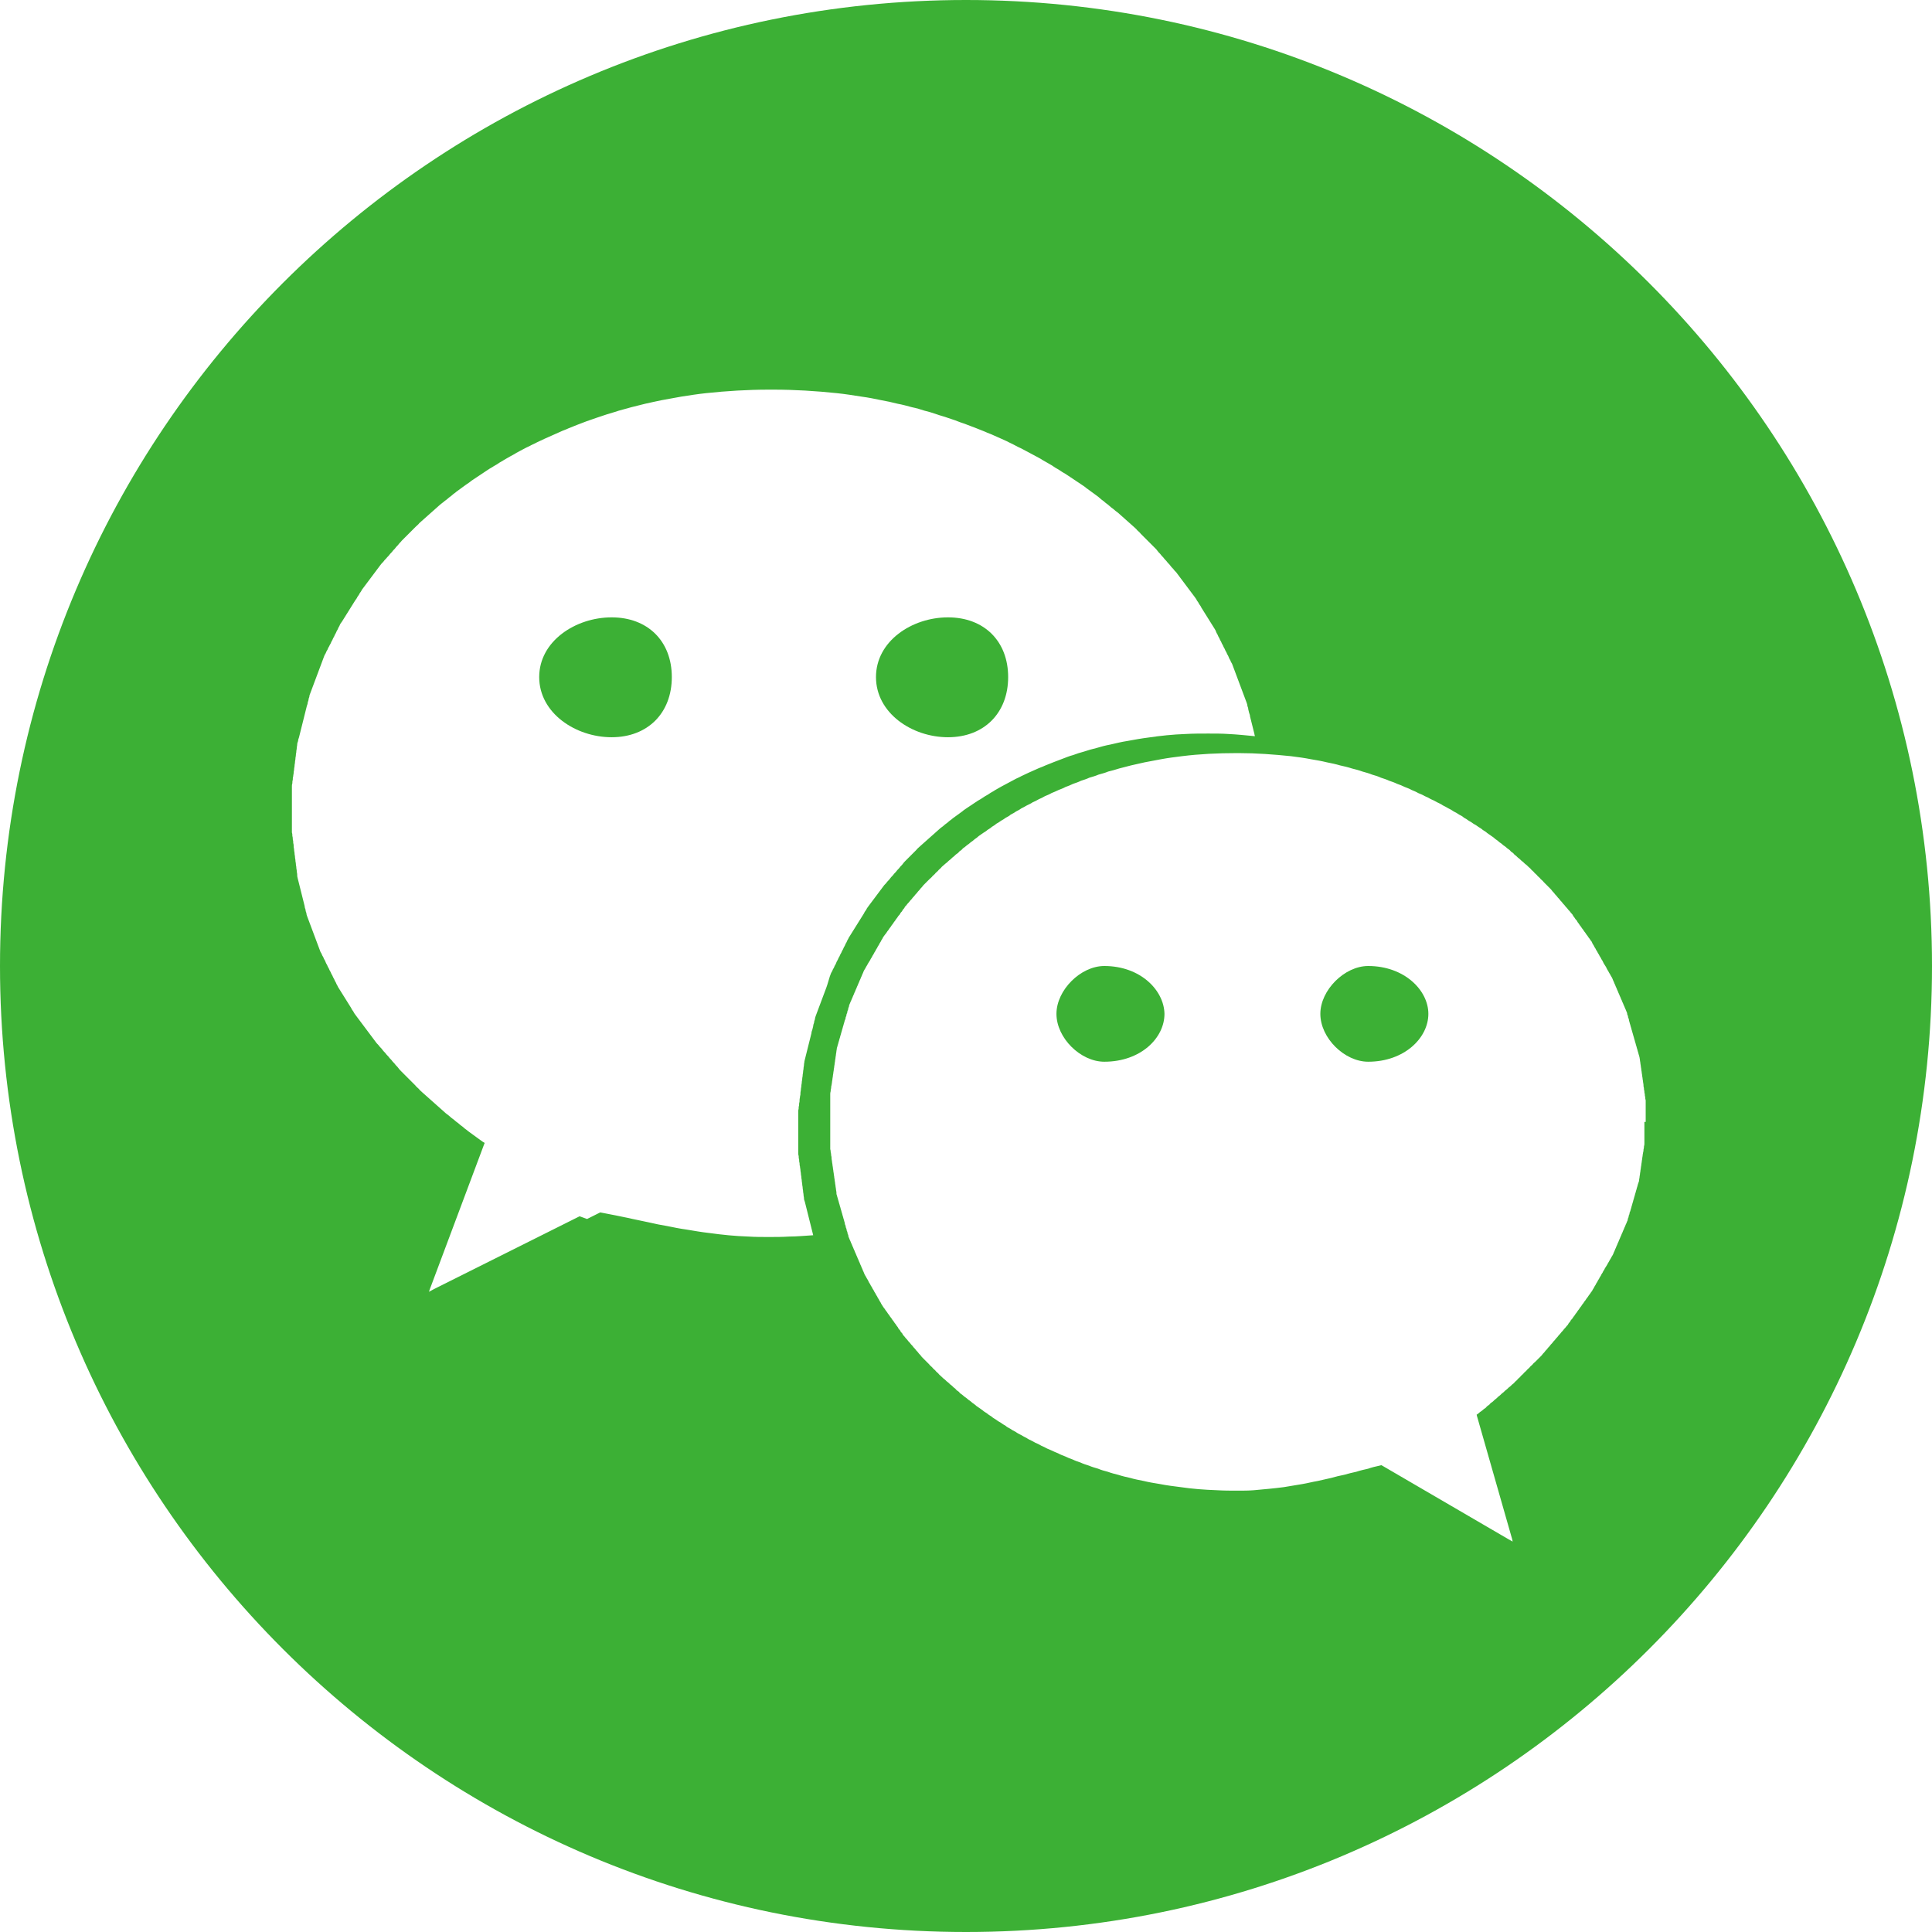 <?xml version="1.0" standalone="no"?><!DOCTYPE svg PUBLIC "-//W3C//DTD SVG 1.1//EN" "http://www.w3.org/Graphics/SVG/1.1/DTD/svg11.dtd"><svg t="1494255427021" class="icon" style="" viewBox="0 0 1024 1024" version="1.1" xmlns="http://www.w3.org/2000/svg" p-id="3293" xmlns:xlink="http://www.w3.org/1999/xlink" width="48" height="48"><defs><style type="text/css"></style></defs><path d="M512 0C229.236 0 0 229.236 0 512s229.236 512 512 512 512-229.236 512-512S794.764 0 512 0zM437.993 523.404c-0.233 0.698-0.465 1.164-0.698 1.862-0.233 0.698-0.465 1.164-0.698 1.862-0.233 0.698-0.465 1.164-0.698 1.862-0.233 0.698-0.465 1.164-0.698 1.862-0.233 0.698-0.465 1.164-0.698 1.862-0.233 0.698-0.465 1.164-0.698 1.862-0.233 0.698-0.465 1.164-0.698 1.862-0.233 0.698-0.465 1.164-0.698 1.862-0.233 0.698-0.465 1.164-0.465 1.862-0.233 0.698-0.465 1.164-0.465 1.862-0.233 0.698-0.465 1.164-0.465 1.862-0.233 0.698-0.233 1.164-0.465 1.862-0.233 0.698-0.465 1.164-0.465 1.862-0.233 0.698-0.233 1.164-0.465 1.862-0.233 0.698-0.233 1.164-0.465 1.862-0.233 0.698-0.233 1.164-0.465 1.862-0.233 0.698-0.233 1.164-0.465 1.862-0.233 0.698-0.233 1.164-0.465 1.862-0.233 0.698-0.233 1.164-0.465 1.862-0.233 0.698-0.233 1.164-0.465 1.862-0.233 0.698-0.233 1.164-0.465 1.862 0 0.698-0.233 1.164-0.233 1.862 0 0.698-0.233 1.164-0.233 1.862 0 0.698-0.233 1.164-0.233 1.862 0 0.698-0.233 1.164-0.233 1.862 0 0.698-0.233 1.164-0.233 1.862 0 0.698-0.233 1.164-0.233 1.862 0 0.698-0.233 1.164-0.233 1.862 0 0.698-0.233 1.164-0.233 1.862 0 0.698-0.233 1.164-0.233 1.862 0 0.698 0 1.164-0.233 1.862 0 0.698-0.233 1.164-0.233 1.862 0 0.698 0 1.164-0.233 1.862 0 0.698 0 1.164-0.233 1.862 0 0.698 0 1.164-0.233 1.862 0 0.698 0 1.164 0 1.862 0 0.698 0 1.164 0 1.862 0 0.698 0 1.164 0 1.862 0 0.698 0 1.164 0 1.862 0 0.698 0 1.164 0 1.862 0 0.698 0 1.164 0 1.862l0 0.233c0 0.465 0 1.164 0 1.629 0 0.698 0 1.164 0 1.862 0 0.698 0 1.164 0 1.862 0 0.698 0 1.164 0 1.862 0 0.698 0 1.164 0 1.862 0 0.698 0 1.164 0 1.862 0 0.698 0 1.164 0.233 1.862 0 0.698 0 1.164 0.233 1.862 0 0.698 0 1.164 0.233 1.862 0 0.698 0 1.164 0.233 1.862 0 0.698 0.233 1.164 0.233 1.862 0 0.698 0.233 1.164 0.233 1.862 0 0.698 0.233 1.164 0.233 1.862 0 0.698 0.233 1.164 0.233 1.862 0 0.698 0.233 1.164 0.233 1.862 0 0.698 0.233 1.164 0.233 1.862 0 0.698 0.233 1.164 0.233 1.862 0 0.698 0.233 1.164 0.233 1.862 0 0.698 0.233 1.164 0.233 1.862 0 0.698 0.233 1.164 0.465 1.862 0.233 0.698 0.233 1.164 0.465 1.862 0.233 0.698 0.233 1.164 0.465 1.862 0.233 0.698 0.233 1.164 0.465 1.862 0.233 0.698 0.233 1.164 0.465 1.862 0.233 0.698 0.233 1.164 0.465 1.862 0.233 0.698 0.233 1.164 0.465 1.862 0.233 0.698 0.233 1.164 0.465 1.862 0.233 0.698 0.233 1.164 0.465 1.862 0.233 0.698 0.233 1.164 0.465 1.862l0.233 0.931c-4.189 0.233-8.611 0.698-12.8 0.698-3.724 0.233-7.215 0.233-10.938 0.233-3.491 0-6.982 0-10.473-0.233-7.215-0.233-13.964-0.931-20.713-1.862-4.189-0.465-8.145-1.164-12.335-1.862-3.491-0.465-6.749-1.164-10.24-1.862-3.025-0.465-6.284-1.164-9.309-1.862-3.025-0.698-5.818-1.164-8.844-1.862-2.793-0.698-5.818-1.164-8.844-1.862-2.793-0.465-5.585-1.164-8.378-1.629l-3.258 1.629-3.724 1.862L307.2 644.655l-3.724 1.862-3.724 1.862-3.724 1.862-3.724 1.862-3.724 1.862-3.724 1.862-3.724 1.862-3.724 1.862L274.618 660.945l-3.724 1.862-3.724 1.862-3.724 1.862-3.724 1.862-3.724 1.862-3.724 1.862-3.724 1.862-3.724 1.862-3.724 1.862-3.724 1.862-3.724 1.862-3.724 1.862-2.56 1.396 0.465-1.396 0.698-1.862 0.698-1.862 0.698-1.862 0.698-1.862 0.698-1.862 0.698-1.862 0.698-1.862 0.698-1.862 0.698-1.862 0.698-1.862 0.698-1.862 0.698-1.862 0.698-1.862 0.698-1.862 0.698-1.862 0.698-1.862 0.698-1.862 0.698-1.862 0.698-1.862 0.698-1.862 0.698-1.862 0.698-1.862 0.698-1.862 0.698-1.862 0.698-1.862 0.698-1.862 0.698-1.862 0.698-1.862 0.698-1.862 0.698-1.862 0.698-1.862 0.698-1.862 0.698-1.862 0.698-1.862 0.698-1.862 0.698-1.862 0.698-1.862 0.698-1.862 0.698-1.862 0.698-1.862 0.698-1.862 0.465-1.164c-0.465-0.233-0.698-0.465-1.164-0.698-0.931-0.698-1.629-1.164-2.56-1.862-0.931-0.698-1.629-1.164-2.56-1.862-0.931-0.698-1.629-1.164-2.56-1.862-0.698-0.698-1.629-1.164-2.327-1.862-0.698-0.698-1.629-1.164-2.327-1.862-0.698-0.698-1.629-1.164-2.327-1.862-0.698-0.698-1.629-1.164-2.327-1.862-0.698-0.698-1.396-1.164-2.327-1.862-0.698-0.698-1.396-1.164-2.095-1.862-0.698-0.698-1.396-1.164-2.095-1.862-0.698-0.698-1.396-1.164-2.095-1.862-0.698-0.698-1.396-1.164-2.095-1.862-0.698-0.698-1.396-1.164-2.095-1.862-0.698-0.698-1.396-1.164-2.095-1.862-0.698-0.698-1.396-1.164-1.862-1.862-0.698-0.698-1.396-1.164-1.862-1.862-0.698-0.698-1.164-1.164-1.862-1.862-0.698-0.698-1.164-1.164-1.862-1.862-0.698-0.698-1.164-1.164-1.862-1.862-0.698-0.698-1.164-1.164-1.862-1.862-0.698-0.698-1.164-1.164-1.629-1.862-0.465-0.698-1.164-1.164-1.629-1.862-0.465-0.698-1.164-1.164-1.629-1.862-0.465-0.698-1.164-1.164-1.629-1.862-0.465-0.698-1.164-1.164-1.629-1.862-0.465-0.698-1.164-1.164-1.629-1.862-0.465-0.698-0.931-1.164-1.629-1.862-0.465-0.698-0.931-1.164-1.629-1.862-0.465-0.698-0.931-1.164-1.396-1.862-0.465-0.698-0.931-1.164-1.396-1.862-0.465-0.698-0.931-1.164-1.396-1.862-0.465-0.698-0.931-1.164-1.396-1.862-0.465-0.698-0.931-1.164-1.396-1.862-0.465-0.698-0.931-1.164-1.396-1.862-0.465-0.698-0.931-1.164-1.396-1.862-0.465-0.698-0.931-1.164-1.396-1.862-0.465-0.698-0.931-1.164-1.164-1.862-0.465-0.698-0.931-1.164-1.164-1.862-0.465-0.698-0.698-1.164-1.164-1.862-0.465-0.698-0.698-1.164-1.164-1.862-0.465-0.698-0.698-1.164-1.164-1.862-0.465-0.698-0.698-1.164-1.164-1.862-0.465-0.698-0.698-1.164-1.164-1.862-0.465-0.698-0.698-1.164-1.164-1.862-0.233-0.698-0.698-1.164-0.931-1.862-0.233-0.698-0.698-1.164-0.931-1.862-0.233-0.698-0.698-1.164-0.931-1.862-0.233-0.698-0.698-1.164-0.931-1.862-0.233-0.698-0.698-1.164-0.931-1.862-0.233-0.698-0.698-1.164-0.931-1.862-0.233-0.698-0.698-1.164-0.931-1.862-0.233-0.698-0.465-1.164-0.931-1.862-0.233-0.698-0.465-1.164-0.931-1.862-0.233-0.698-0.465-1.164-0.931-1.862-0.233-0.698-0.465-1.164-0.698-1.862-0.233-0.698-0.465-1.164-0.698-1.862-0.233-0.698-0.465-1.164-0.698-1.862-0.233-0.698-0.465-1.164-0.698-1.862-0.233-0.698-0.465-1.164-0.698-1.862-0.233-0.698-0.465-1.164-0.698-1.862-0.233-0.698-0.465-1.164-0.698-1.862-0.233-0.698-0.465-1.164-0.698-1.862-0.233-0.698-0.465-1.164-0.698-1.862-0.233-0.698-0.465-1.164-0.698-1.862-0.233-0.698-0.465-1.164-0.465-1.862-0.233-0.698-0.465-1.164-0.465-1.862-0.233-0.698-0.465-1.164-0.465-1.862-0.233-0.698-0.233-1.164-0.465-1.862-0.233-0.698-0.233-1.164-0.465-1.862-0.233-0.698-0.233-1.164-0.465-1.862-0.233-0.698-0.233-1.164-0.465-1.862-0.233-0.698-0.233-1.164-0.465-1.862-0.233-0.698-0.233-1.164-0.465-1.862-0.233-0.698-0.233-1.164-0.465-1.862-0.233-0.698-0.233-1.164-0.465-1.862-0.233-0.698-0.233-1.164-0.233-1.862 0-0.698-0.233-1.164-0.233-1.862 0-0.698-0.233-1.164-0.233-1.862 0-0.698-0.233-1.164-0.233-1.862 0-0.698-0.233-1.164-0.233-1.862 0-0.698-0.233-1.164-0.233-1.862 0-0.698-0.233-1.164-0.233-1.862 0-0.698-0.233-1.164-0.233-1.862 0-0.698-0.233-1.164-0.233-1.862 0-0.698 0-1.164-0.233-1.862 0-0.698 0-1.164-0.233-1.862 0-0.698 0-1.164-0.233-1.862 0-0.698 0-1.164-0.233-1.862 0-0.698 0-1.164 0-1.862 0-0.698 0-1.164 0-1.862 0-0.698 0-1.164 0-1.862 0-0.698 0-1.164 0-1.862 0-0.698 0-1.164 0-1.862 0-0.698 0-1.164 0-1.862 0-0.233 0-0.698 0-0.931 0-0.233 0-0.698 0-0.931 0-0.698 0-1.164 0-1.862 0-0.698 0-1.164 0-1.862 0-0.698 0-1.164 0-1.862 0-0.698 0-1.164 0-1.862 0-0.698 0-1.164 0-1.862 0-0.698 0-1.164 0-1.862 0-0.698 0-1.164 0.233-1.862 0-0.698 0-1.164 0.233-1.862 0-0.698 0-1.164 0.233-1.862 0-0.698 0.233-1.164 0.233-1.862 0-0.698 0.233-1.164 0.233-1.862 0-0.698 0.233-1.164 0.233-1.862 0-0.698 0.233-1.164 0.233-1.862 0-0.698 0.233-1.164 0.233-1.862 0-0.698 0.233-1.164 0.233-1.862 0-0.698 0.233-1.164 0.233-1.862 0-0.698 0.233-1.164 0.233-1.862 0-0.698 0.233-1.164 0.233-1.862 0-0.698 0.233-1.164 0.465-1.862 0-0.698 0.233-1.164 0.465-1.862 0.233-0.698 0.233-1.164 0.465-1.862 0.233-0.698 0.233-1.164 0.465-1.862 0.233-0.698 0.233-1.164 0.465-1.862s0.233-1.164 0.465-1.862c0.233-0.698 0.233-1.164 0.465-1.862 0.233-0.698 0.233-1.164 0.465-1.862 0.233-0.698 0.233-1.164 0.465-1.862 0.233-0.698 0.233-1.164 0.465-1.862 0.233-0.698 0.233-1.164 0.465-1.862 0.233-0.698 0.465-1.164 0.465-1.862 0.233-0.698 0.465-1.164 0.465-1.862 0.233-0.698 0.465-1.164 0.465-1.862 0.233-0.698 0.465-1.164 0.698-1.862 0.233-0.698 0.465-1.164 0.698-1.862 0.233-0.698 0.465-1.164 0.698-1.862 0.233-0.698 0.465-1.164 0.698-1.862 0.233-0.698 0.465-1.164 0.698-1.862 0.233-0.698 0.465-1.164 0.698-1.862 0.233-0.698 0.465-1.164 0.698-1.862 0.233-0.698 0.465-1.164 0.698-1.862 0.233-0.698 0.465-1.164 0.698-1.862 0.233-0.698 0.465-1.164 0.698-1.862 0.233-0.698 0.465-1.164 0.698-1.862 0.233-0.698 0.465-1.164 0.931-1.862 0.233-0.698 0.465-1.164 0.931-1.862 0.233-0.698 0.465-1.164 0.931-1.862 0.233-0.698 0.698-1.164 0.931-1.862 0.233-0.698 0.698-1.164 0.931-1.862 0.233-0.698 0.698-1.164 0.931-1.862 0.233-0.698 0.698-1.164 0.931-1.862 0.233-0.698 0.698-1.164 0.931-1.862 0.233-0.698 0.698-1.164 0.931-1.862 0.233-0.698 0.698-1.164 1.164-1.862 0.465-0.698 0.698-1.164 1.164-1.862 0.465-0.698 0.698-1.164 1.164-1.862 0.465-0.698 0.698-1.164 1.164-1.862s0.698-1.164 1.164-1.862c0.465-0.698 0.698-1.164 1.164-1.862 0.465-0.698 0.698-1.164 1.164-1.862 0.465-0.698 0.931-1.164 1.164-1.862 0.465-0.698 0.931-1.164 1.164-1.862 0.465-0.698 0.931-1.164 1.164-1.862 0.465-0.698 0.931-1.164 1.396-1.862 0.465-0.698 0.931-1.164 1.396-1.862 0.465-0.698 0.931-1.164 1.396-1.862 0.465-0.698 0.931-1.164 1.396-1.862 0.465-0.698 0.931-1.164 1.396-1.862 0.465-0.698 0.931-1.164 1.396-1.862 0.465-0.698 0.931-1.164 1.396-1.862 0.465-0.698 0.931-1.164 1.629-1.862 0.465-0.698 0.931-1.164 1.629-1.862 0.465-0.698 1.164-1.164 1.629-1.862 0.465-0.698 1.164-1.164 1.629-1.862 0.465-0.698 1.164-1.164 1.629-1.862 0.465-0.698 1.164-1.164 1.629-1.862 0.465-0.698 1.164-1.164 1.629-1.862 0.698-0.698 1.164-1.164 1.862-1.862 0.698-0.698 1.164-1.164 1.862-1.862 0.698-0.698 1.164-1.164 1.862-1.862 0.698-0.698 1.164-1.164 1.862-1.862 0.698-0.698 1.396-1.164 1.862-1.862 0.698-0.698 1.396-1.164 2.095-1.862 0.698-0.698 1.396-1.164 2.095-1.862 0.698-0.698 1.396-1.164 2.095-1.862 0.698-0.698 1.396-1.164 2.095-1.862 0.698-0.698 1.396-1.164 2.095-1.862 0.698-0.698 1.396-1.164 2.327-1.862 0.698-0.698 1.629-1.164 2.327-1.862 0.698-0.698 1.629-1.164 2.327-1.862 0.698-0.698 1.629-1.164 2.327-1.862 0.931-0.698 1.629-1.164 2.56-1.862 0.931-0.698 1.629-1.164 2.56-1.862 0.931-0.698 1.862-1.164 2.56-1.862 0.931-0.698 1.862-1.164 2.793-1.862 0.931-0.698 1.862-1.164 2.793-1.862 0.931-0.698 1.862-1.164 2.793-1.862 0.931-0.698 1.862-1.164 3.025-1.862 0.931-0.698 2.095-1.164 3.025-1.862 0.931-0.698 2.095-1.164 3.025-1.862 1.164-0.698 2.095-1.164 3.258-1.862 1.164-0.698 2.327-1.164 3.258-1.862 1.164-0.698 2.327-1.164 3.491-1.862 1.164-0.698 2.327-1.164 3.724-1.862 1.164-0.698 2.56-1.164 3.724-1.862 1.396-0.698 2.56-1.164 3.956-1.862 1.396-0.698 2.793-1.164 4.189-1.862 1.396-0.698 2.793-1.164 4.189-1.862 1.396-0.698 3.025-1.164 4.422-1.862 1.629-0.698 3.025-1.164 4.655-1.862 1.629-0.698 3.258-1.164 4.887-1.862 1.862-0.698 3.491-1.164 5.353-1.862 1.862-0.698 3.724-1.164 5.585-1.862 2.095-0.698 4.189-1.164 6.051-1.862 2.327-0.698 4.422-1.164 6.749-1.862 2.56-0.698 4.887-1.164 7.447-1.862 2.793-0.698 5.585-1.164 8.611-1.862 3.491-0.698 6.749-1.164 10.24-1.862 4.422-0.698 8.844-1.396 13.265-1.862 10.938-1.164 22.109-1.862 33.28-1.862l2.56 0c11.171 0 22.342 0.698 33.513 1.862 4.422 0.465 8.844 1.164 13.265 1.862 3.491 0.465 6.982 1.164 10.24 1.862 2.793 0.465 5.818 1.164 8.611 1.862 2.56 0.465 5.12 1.164 7.68 1.862 2.327 0.465 4.655 1.164 6.749 1.862 2.095 0.465 4.189 1.164 6.284 1.862 1.862 0.698 3.956 1.164 5.818 1.862 1.862 0.698 3.724 1.164 5.353 1.862 1.629 0.698 3.491 1.164 5.12 1.862 1.629 0.698 3.258 1.164 4.887 1.862 1.629 0.698 3.025 1.164 4.655 1.862 1.396 0.698 3.025 1.164 4.422 1.862 1.396 0.698 2.793 1.164 4.189 1.862 1.396 0.698 2.793 1.164 3.956 1.862 1.396 0.698 2.56 1.164 3.724 1.862 1.164 0.698 2.56 1.164 3.724 1.862 1.164 0.698 2.327 1.164 3.491 1.862 1.164 0.698 2.327 1.164 3.491 1.862 1.164 0.698 2.327 1.164 3.258 1.862 1.164 0.698 2.095 1.164 3.258 1.862 1.164 0.698 2.095 1.164 3.025 1.862 0.931 0.698 2.095 1.164 3.025 1.862 0.931 0.698 1.862 1.164 3.025 1.862 0.931 0.698 1.862 1.164 2.793 1.862 0.931 0.698 1.862 1.164 2.793 1.862 0.931 0.698 1.862 1.164 2.793 1.862 0.931 0.698 1.862 1.164 2.56 1.862 0.931 0.698 1.629 1.164 2.56 1.862 0.931 0.698 1.629 1.164 2.56 1.862 0.931 0.698 1.629 1.164 2.327 1.862 0.698 0.698 1.629 1.164 2.327 1.862 0.698 0.698 1.629 1.164 2.327 1.862 0.698 0.698 1.396 1.164 2.327 1.862 0.698 0.698 1.396 1.164 2.327 1.862 0.698 0.698 1.396 1.164 2.095 1.862 0.698 0.698 1.396 1.164 2.095 1.862 0.698 0.698 1.396 1.164 2.095 1.862 0.698 0.698 1.396 1.164 2.095 1.862 0.698 0.698 1.396 1.164 1.862 1.862 0.698 0.698 1.396 1.164 1.862 1.862 0.698 0.698 1.164 1.164 1.862 1.862 0.698 0.698 1.164 1.164 1.862 1.862 0.698 0.698 1.164 1.164 1.862 1.862 0.698 0.698 1.164 1.164 1.862 1.862 0.698 0.698 1.164 1.164 1.629 1.862 0.465 0.698 1.164 1.164 1.629 1.862 0.465 0.698 1.164 1.164 1.629 1.862 0.465 0.698 1.164 1.164 1.629 1.862 0.465 0.698 1.164 1.164 1.629 1.862 0.465 0.698 0.931 1.164 1.629 1.862 0.465 0.698 0.931 1.164 1.629 1.862 0.465 0.698 0.931 1.164 1.396 1.862 0.465 0.698 0.931 1.164 1.396 1.862 0.465 0.698 0.931 1.164 1.396 1.862 0.465 0.698 0.931 1.164 1.396 1.862 0.465 0.698 0.931 1.164 1.396 1.862 0.465 0.698 0.931 1.164 1.396 1.862 0.465 0.698 0.931 1.164 1.396 1.862 0.465 0.698 0.931 1.164 1.164 1.862 0.465 0.698 0.931 1.164 1.164 1.862 0.465 0.698 0.931 1.164 1.164 1.862 0.465 0.698 0.698 1.164 1.164 1.862 0.465 0.698 0.698 1.164 1.164 1.862 0.465 0.698 0.698 1.164 1.164 1.862 0.465 0.698 0.698 1.164 1.164 1.862 0.465 0.698 0.698 1.164 1.164 1.862 0.465 0.698 0.698 1.164 1.164 1.862 0.465 0.698 0.698 1.164 0.931 1.862 0.233 0.698 0.698 1.164 0.931 1.862 0.233 0.698 0.698 1.164 0.931 1.862 0.233 0.698 0.698 1.164 0.931 1.862 0.233 0.698 0.698 1.164 0.931 1.862 0.233 0.698 0.698 1.164 0.931 1.862 0.233 0.698 0.698 1.164 0.931 1.862 0.233 0.698 0.698 1.164 0.931 1.862 0.233 0.698 0.465 1.164 0.931 1.862 0.233 0.698 0.465 1.164 0.931 1.862 0.233 0.698 0.465 1.164 0.698 1.862 0.233 0.698 0.465 1.164 0.698 1.862 0.233 0.698 0.465 1.164 0.698 1.862 0.233 0.698 0.465 1.164 0.698 1.862 0.233 0.698 0.465 1.164 0.698 1.862 0.233 0.698 0.465 1.164 0.698 1.862 0.233 0.698 0.465 1.164 0.698 1.862 0.233 0.698 0.465 1.164 0.698 1.862 0.233 0.698 0.465 1.164 0.698 1.862 0.233 0.698 0.465 1.164 0.698 1.862 0.233 0.698 0.465 1.164 0.698 1.862 0.233 0.698 0.465 1.164 0.465 1.862 0.233 0.698 0.465 1.164 0.465 1.862 0.233 0.698 0.233 1.164 0.465 1.862 0.233 0.698 0.465 1.164 0.465 1.862 0.233 0.698 0.233 1.164 0.465 1.862 0.233 0.698 0.233 1.164 0.465 1.862 0.233 0.698 0.233 1.164 0.465 1.862 0.233 0.698 0.233 1.164 0.465 1.862 0.233 0.698 0.233 1.164 0.465 1.862 0 0.465 0.233 0.698 0.233 1.164l0 0c-4.655-0.465-9.309-0.931-13.964-1.164-3.491-0.233-6.982-0.233-10.705-0.233-3.956 0-8.145 0-12.102 0.233-6.749 0.233-13.265 0.931-19.549 1.862-3.724 0.465-7.68 1.164-11.404 1.862-3.025 0.465-5.818 1.164-8.844 1.862-2.56 0.465-5.12 1.164-7.447 1.862-2.095 0.465-4.422 1.164-6.516 1.862-1.862 0.465-3.956 1.164-5.818 1.862-1.862 0.465-3.491 1.164-5.353 1.862-1.629 0.698-3.258 1.164-4.887 1.862-1.629 0.698-3.025 1.164-4.655 1.862-1.396 0.698-3.025 1.164-4.422 1.862-1.396 0.698-2.793 1.164-4.189 1.862-1.396 0.698-2.56 1.164-3.956 1.862-1.164 0.698-2.56 1.164-3.724 1.862-1.164 0.698-2.327 1.164-3.491 1.862-1.164 0.698-2.327 1.164-3.491 1.862-1.164 0.698-2.095 1.164-3.258 1.862-0.931 0.698-2.095 1.164-3.025 1.862-0.931 0.698-2.095 1.164-3.025 1.862-0.931 0.698-1.862 1.164-3.025 1.862-0.931 0.698-1.862 1.164-2.793 1.862-0.931 0.698-1.862 1.164-2.793 1.862-0.931 0.698-1.862 1.164-2.56 1.862-0.931 0.698-1.629 1.164-2.56 1.862-0.931 0.698-1.629 1.164-2.56 1.862-0.698 0.698-1.629 1.164-2.327 1.862-0.698 0.698-1.629 1.164-2.327 1.862-0.698 0.698-1.629 1.164-2.327 1.862-0.698 0.698-1.396 1.164-2.095 1.862-0.698 0.698-1.396 1.164-2.095 1.862-0.698 0.698-1.396 1.164-2.095 1.862-0.698 0.698-1.396 1.164-2.095 1.862-0.698 0.698-1.396 1.164-2.095 1.862-0.698 0.698-1.396 1.164-1.862 1.862-0.698 0.698-1.164 1.164-1.862 1.862-0.698 0.698-1.164 1.164-1.862 1.862-0.698 0.698-1.164 1.164-1.862 1.862-0.698 0.698-1.164 1.164-1.629 1.862-0.465 0.698-1.164 1.164-1.629 1.862-0.465 0.698-1.164 1.164-1.629 1.862-0.465 0.698-1.164 1.164-1.629 1.862-0.465 0.698-1.164 1.164-1.629 1.862-0.465 0.698-0.931 1.164-1.629 1.862-0.465 0.698-0.931 1.164-1.629 1.862-0.465 0.698-0.931 1.164-1.396 1.862-0.465 0.698-0.931 1.164-1.396 1.862-0.465 0.698-0.931 1.164-1.396 1.862-0.465 0.698-0.931 1.164-1.396 1.862-0.465 0.698-0.931 1.164-1.396 1.862-0.465 0.698-0.931 1.164-1.396 1.862-0.465 0.698-0.931 1.164-1.164 1.862-0.465 0.698-0.931 1.164-1.164 1.862-0.465 0.698-0.698 1.164-1.164 1.862-0.465 0.698-0.698 1.164-1.164 1.862-0.465 0.698-0.698 1.164-1.164 1.862-0.465 0.698-0.698 1.164-1.164 1.862-0.465 0.698-0.698 1.164-1.164 1.862-0.465 0.698-0.698 1.164-1.164 1.862-0.465 0.698-0.698 1.164-1.164 1.862-0.233 0.698-0.698 1.164-0.931 1.862-0.233 0.698-0.698 1.164-0.931 1.862-0.233 0.698-0.698 1.164-0.931 1.862-0.233 0.698-0.698 1.164-0.931 1.862-0.233 0.698-0.698 1.164-0.931 1.862-0.233 0.698-0.698 1.164-0.931 1.862-0.233 0.698-0.698 1.164-0.931 1.862-0.233 0.698-0.465 1.164-0.931 1.862-0.233 0.698-0.465 1.164-0.931 1.862-0.233 0.698-0.465 1.164-0.931 1.862-0.233 0.698-0.465 1.164-0.698 1.862C438.458 522.24 438.225 522.705 437.993 523.404zM871.564 594.618l0 1.629 0 0.233c0 0.465 0 0.931 0 1.396 0 0.465 0 0.931 0 1.629 0 0.465 0 0.931 0 1.629 0 0.465 0 0.931 0 1.629 0 0.465 0 0.931 0 1.629 0 0.465 0 0.931 0 1.629 0 0.465 0 0.931-0.233 1.629 0 0.465 0 0.931-0.233 1.629 0 0.465 0 0.931-0.233 1.629 0 0.465-0.233 0.931-0.233 1.629 0 0.465-0.233 0.931-0.233 1.629 0 0.465-0.233 0.931-0.233 1.629 0 0.465-0.233 0.931-0.233 1.629 0 0.465-0.233 0.931-0.233 1.629 0 0.465-0.233 0.931-0.233 1.629 0 0.465-0.233 0.931-0.233 1.629 0 0.465-0.233 0.931-0.233 1.629 0 0.465-0.233 0.931-0.233 1.629 0 0.465-0.233 0.931-0.465 1.629-0.233 0.465-0.233 0.931-0.465 1.629-0.233 0.465-0.233 0.931-0.465 1.629-0.233 0.465-0.233 0.931-0.465 1.629-0.233 0.465-0.233 0.931-0.465 1.629-0.233 0.465-0.233 0.931-0.465 1.629-0.233 0.465-0.233 0.931-0.465 1.629-0.233 0.465-0.233 0.931-0.465 1.629-0.233 0.465-0.233 0.931-0.465 1.629-0.233 0.465-0.233 0.931-0.465 1.629-0.233 0.465-0.465 0.931-0.465 1.629-0.233 0.465-0.465 0.931-0.465 1.629-0.233 0.465-0.465 0.931-0.465 1.629-0.233 0.465-0.465 0.931-0.698 1.629-0.233 0.465-0.465 0.931-0.698 1.629-0.233 0.465-0.465 0.931-0.698 1.629-0.233 0.465-0.465 0.931-0.698 1.629-0.233 0.465-0.465 0.931-0.698 1.629-0.233 0.465-0.465 0.931-0.698 1.629-0.233 0.465-0.465 0.931-0.698 1.629-0.233 0.465-0.465 0.931-0.698 1.629-0.233 0.465-0.465 0.931-0.698 1.629-0.233 0.465-0.465 0.931-0.698 1.629-0.233 0.465-0.465 0.931-0.698 1.629-0.233 0.465-0.465 0.931-0.931 1.629-0.233 0.465-0.465 0.931-0.931 1.629-0.233 0.465-0.465 0.931-0.931 1.629-0.233 0.465-0.465 0.931-0.931 1.629-0.233 0.465-0.698 0.931-0.931 1.629-0.233 0.465-0.698 0.931-0.931 1.629-0.233 0.465-0.698 0.931-0.931 1.629-0.233 0.465-0.698 0.931-0.931 1.629-0.233 0.465-0.698 0.931-0.931 1.629-0.233 0.465-0.698 0.931-0.931 1.629-0.233 0.465-0.698 0.931-0.931 1.629-0.233 0.465-0.698 0.931-0.931 1.629-0.465 0.465-0.698 0.931-1.164 1.629-0.465 0.465-0.698 0.931-1.164 1.629-0.465 0.465-0.698 0.931-1.164 1.629-0.465 0.465-0.698 0.931-1.164 1.629-0.465 0.465-0.698 0.931-1.164 1.629-0.465 0.465-0.698 0.931-1.164 1.629-0.465 0.465-0.698 0.931-1.164 1.629-0.465 0.465-0.698 0.931-1.164 1.629-0.465 0.465-0.698 0.931-1.164 1.629-0.465 0.465-0.931 0.931-1.164 1.629-0.465 0.465-0.931 0.931-1.164 1.629-0.465 0.465-0.931 0.931-1.396 1.629-0.465 0.465-0.931 0.931-1.396 1.629-0.465 0.465-0.931 0.931-1.396 1.629-0.465 0.465-0.931 0.931-1.396 1.629-0.465 0.465-0.931 0.931-1.396 1.629-0.465 0.465-0.931 0.931-1.396 1.629-0.465 0.465-0.931 0.931-1.396 1.629-0.465 0.465-0.931 0.931-1.396 1.629-0.465 0.465-0.931 0.931-1.396 1.629-0.465 0.465-0.931 0.931-1.396 1.629-0.465 0.465-0.931 0.931-1.629 1.629-0.465 0.465-0.931 0.931-1.629 1.629-0.465 0.465-1.164 0.931-1.629 1.629-0.465 0.465-1.164 0.931-1.629 1.629-0.465 0.465-1.164 0.931-1.629 1.629-0.465 0.465-1.164 0.931-1.629 1.629-0.465 0.465-1.164 0.931-1.629 1.629-0.465 0.465-1.164 0.931-1.629 1.629-0.465 0.465-1.164 0.931-1.629 1.629-0.698 0.465-1.164 0.931-1.862 1.629-0.698 0.465-1.164 0.931-1.862 1.629-0.698 0.465-1.164 0.931-1.862 1.629-0.698 0.465-1.164 0.931-1.862 1.629-0.698 0.465-1.164 0.931-1.862 1.629-0.698 0.465-1.164 0.931-1.862 1.629-0.698 0.465-1.396 0.931-1.862 1.629-0.698 0.465-1.396 0.931-1.862 1.629-0.698 0.465-1.396 0.931-2.095 1.629-0.698 0.465-1.396 0.931-2.095 1.629l-0.698 0.465 0.233 0.931 0.465 1.629 0.465 1.629 0.465 1.629 0.465 1.629 0.465 1.629 0.465 1.629 0.465 1.629 0.465 1.629 0.465 1.629 0.465 1.629 0.465 1.629 0.465 1.629 0.465 1.629 0.465 1.629 0.465 1.629 0.465 1.629 0.465 1.629 0.465 1.629 0.465 1.629 0.465 1.629 0.465 1.629 0.465 1.629 0.465 1.629 0.465 1.629 0.465 1.629 0.465 1.629 0.465 1.629 0.465 1.629 0.465 1.629 0.465 1.629 0.465 1.629 0.465 1.629 0.465 1.629 0.465 1.629 0.465 1.629 0.465 1.629 0.465 1.629 0.465 1.629 0.465 1.629 0.465 1.629 0.233 1.164-2.095-1.164-2.793-1.629-2.793-1.629-2.793-1.629-2.793-1.629-2.793-1.629-2.793-1.629-2.793-1.629-2.793-1.629-2.793-1.629-2.793-1.629-2.793-1.629-2.793-1.629-2.793-1.629-2.793-1.629-2.793-1.629-2.793-1.629-2.793-1.629-2.793-1.629-2.793-1.629-2.793-1.629-2.793-1.629-2.793-1.629-2.793-1.629-2.793-1.629-0.465-0.233-0.931 0.233c-2.095 0.465-4.189 0.931-6.051 1.629-2.095 0.465-4.189 0.931-6.284 1.629-2.095 0.465-4.189 0.931-6.516 1.629-2.327 0.465-4.422 0.931-6.749 1.629-2.327 0.465-4.887 1.164-7.215 1.629-2.793 0.465-5.353 1.164-8.145 1.629-3.258 0.465-6.516 1.164-9.775 1.629-5.353 0.698-10.705 1.164-15.825 1.629-2.793 0.233-5.818 0.233-8.611 0.233-3.724 0-7.447 0-11.171-0.233-6.516-0.233-12.8-0.698-19.084-1.629-3.724-0.465-7.447-0.931-10.938-1.629-2.793-0.465-5.818-0.931-8.611-1.629-2.327-0.465-4.887-0.931-7.215-1.629-2.095-0.465-4.189-0.931-6.284-1.629-1.862-0.465-3.724-0.931-5.585-1.629-1.862-0.465-3.491-0.931-5.12-1.629-1.629-0.465-3.258-0.931-4.887-1.629-1.396-0.465-3.025-0.931-4.422-1.629-1.396-0.465-2.793-0.931-4.189-1.629-1.396-0.465-2.56-0.931-3.956-1.629-1.164-0.465-2.56-0.931-3.724-1.629-1.164-0.465-2.327-0.931-3.724-1.629-1.164-0.465-2.327-0.931-3.491-1.629-1.164-0.465-2.095-0.931-3.258-1.629-1.164-0.465-2.095-0.931-3.258-1.629-0.931-0.465-2.095-0.931-3.025-1.629-0.931-0.465-1.862-0.931-3.025-1.629-0.931-0.465-1.862-0.931-2.793-1.629-0.931-0.465-1.862-0.931-2.793-1.629-0.931-0.465-1.862-0.931-2.56-1.629-0.931-0.465-1.629-0.931-2.56-1.629-0.931-0.465-1.629-0.931-2.56-1.629-0.698-0.465-1.629-0.931-2.327-1.629-0.698-0.465-1.629-0.931-2.327-1.629-0.698-0.465-1.629-0.931-2.327-1.629-0.698-0.465-1.396-0.931-2.327-1.629-0.698-0.465-1.396-0.931-2.095-1.629-0.698-0.465-1.396-0.931-2.095-1.629-0.698-0.465-1.396-0.931-2.095-1.629-0.698-0.465-1.396-0.931-2.095-1.629-0.698-0.465-1.396-0.931-1.862-1.629-0.698-0.465-1.396-0.931-1.862-1.629-0.698-0.465-1.164-0.931-1.862-1.629-0.698-0.465-1.164-0.931-1.862-1.629-0.698-0.465-1.164-0.931-1.862-1.629-0.698-0.465-1.164-0.931-1.862-1.629-0.465-0.465-1.164-0.931-1.629-1.629-0.465-0.465-1.164-0.931-1.629-1.629-0.465-0.465-1.164-0.931-1.629-1.629-0.465-0.465-1.164-0.931-1.629-1.629-0.465-0.465-0.931-0.931-1.629-1.629-0.465-0.465-0.931-0.931-1.629-1.629-0.465-0.465-0.931-0.931-1.396-1.629-0.465-0.465-0.931-0.931-1.396-1.629-0.465-0.465-0.931-0.931-1.396-1.629-0.465-0.465-0.931-0.931-1.396-1.629-0.465-0.465-0.931-0.931-1.396-1.629-0.465-0.465-0.931-0.931-1.396-1.629-0.465-0.465-0.931-0.931-1.396-1.629-0.465-0.465-0.931-0.931-1.164-1.629-0.465-0.465-0.931-0.931-1.164-1.629-0.465-0.465-0.931-0.931-1.164-1.629-0.465-0.465-0.698-0.931-1.164-1.629-0.465-0.465-0.698-0.931-1.164-1.629-0.465-0.465-0.698-0.931-1.164-1.629-0.465-0.465-0.698-0.931-1.164-1.629-0.465-0.465-0.698-0.931-1.164-1.629-0.465-0.465-0.698-0.931-1.164-1.629-0.465-0.465-0.698-0.931-1.164-1.629-0.233-0.465-0.698-0.931-0.931-1.629-0.233-0.465-0.698-0.931-0.931-1.629-0.233-0.465-0.698-0.931-0.931-1.629-0.233-0.465-0.698-0.931-0.931-1.629-0.233-0.465-0.698-0.931-0.931-1.629-0.233-0.465-0.698-0.931-0.931-1.629-0.233-0.465-0.698-0.931-0.931-1.629-0.233-0.465-0.698-0.931-0.931-1.629-0.233-0.465-0.465-0.931-0.931-1.629-0.233-0.465-0.465-0.931-0.931-1.629-0.233-0.465-0.465-0.931-0.698-1.629-0.233-0.465-0.465-0.931-0.698-1.629-0.233-0.465-0.465-0.931-0.698-1.629-0.233-0.465-0.465-0.931-0.698-1.629-0.233-0.465-0.465-0.931-0.698-1.629-0.233-0.465-0.465-0.931-0.698-1.629-0.233-0.465-0.465-0.931-0.698-1.629-0.233-0.465-0.465-0.931-0.698-1.629-0.233-0.465-0.465-0.931-0.698-1.629-0.233-0.465-0.465-0.931-0.698-1.629-0.233-0.465-0.465-0.931-0.698-1.629-0.233-0.465-0.465-0.931-0.698-1.629-0.233-0.465-0.465-0.931-0.465-1.629-0.233-0.465-0.465-0.931-0.465-1.629-0.233-0.465-0.465-0.931-0.465-1.629-0.233-0.465-0.465-0.931-0.465-1.629-0.233-0.465-0.465-0.931-0.465-1.629-0.233-0.465-0.233-0.931-0.465-1.629-0.233-0.465-0.233-0.931-0.465-1.629-0.233-0.465-0.233-0.931-0.465-1.629-0.233-0.465-0.233-0.931-0.465-1.629-0.233-0.465-0.233-0.931-0.465-1.629-0.233-0.465-0.233-0.931-0.465-1.629-0.233-0.465-0.233-0.931-0.465-1.629-0.233-0.465-0.233-0.931-0.465-1.629-0.233-0.465-0.233-0.931-0.465-1.629-0.233-0.465-0.233-0.931-0.233-1.629 0-0.465-0.233-0.931-0.233-1.629 0-0.465-0.233-0.931-0.233-1.629 0-0.465-0.233-0.931-0.233-1.629 0-0.465-0.233-0.931-0.233-1.629 0-0.465-0.233-0.931-0.233-1.629 0-0.465-0.233-0.931-0.233-1.629 0-0.465-0.233-0.931-0.233-1.629 0-0.465-0.233-0.931-0.233-1.629 0-0.465-0.233-0.931-0.233-1.629 0-0.465-0.233-0.931-0.233-1.629 0-0.465-0.233-0.931-0.233-1.629 0-0.465 0-0.931-0.233-1.629 0-0.465 0-0.931-0.233-1.629 0-0.465 0-0.931-0.233-1.629 0-0.465 0-0.931 0-1.629 0-0.465 0-0.931 0-1.629 0-0.465 0-0.931 0-1.629 0-0.465 0-0.931 0-1.629l0-1.629c0-0.465 0-0.931 0-1.629 0-0.465 0-0.931 0-1.629l0-1.629c0-0.465 0-0.931 0-1.396l0 0c0-0.465 0-0.931 0-1.629 0-0.465 0-0.931 0-1.629 0-0.465 0-0.931 0-1.629 0-0.465 0-0.931 0-1.629 0-0.465 0-0.931 0-1.629 0-0.465 0-0.931 0-1.629 0-0.465 0-0.931 0-1.629 0-0.465 0-0.931 0-1.629 0-0.465 0-0.931 0-1.629 0-0.465 0-0.931 0.233-1.629 0-0.465 0-0.931 0.233-1.629 0-0.465 0-0.931 0.233-1.629 0-0.465 0.233-0.931 0.233-1.629 0-0.465 0.233-0.931 0.233-1.629 0-0.465 0.233-0.931 0.233-1.629 0-0.465 0.233-0.931 0.233-1.629 0-0.465 0.233-0.931 0.233-1.629 0-0.465 0.233-0.931 0.233-1.629 0-0.465 0.233-0.931 0.233-1.629 0-0.465 0.233-0.931 0.233-1.629 0-0.465 0.233-0.931 0.233-1.629 0-0.465 0.233-0.931 0.233-1.629 0-0.465 0.233-0.931 0.233-1.629 0-0.465 0.233-0.931 0.233-1.629 0.233-0.465 0.233-0.931 0.465-1.629 0.233-0.465 0.233-0.931 0.465-1.629 0.233-0.465 0.233-0.931 0.465-1.629 0.233-0.465 0.233-0.931 0.465-1.629 0.233-0.465 0.233-0.931 0.465-1.629 0.233-0.465 0.233-0.931 0.465-1.629 0.233-0.465 0.233-0.931 0.465-1.629 0.233-0.465 0.233-0.931 0.465-1.629 0.233-0.465 0.233-0.931 0.465-1.629 0.233-0.465 0.465-0.931 0.465-1.629 0.233-0.465 0.465-0.931 0.465-1.629 0.233-0.465 0.465-0.931 0.465-1.629 0.233-0.465 0.465-0.931 0.465-1.629 0.233-0.465 0.465-0.931 0.465-1.629 0.233-0.465 0.465-0.931 0.698-1.629 0.233-0.465 0.465-0.931 0.698-1.629 0.233-0.465 0.465-0.931 0.698-1.629 0.233-0.465 0.465-0.931 0.698-1.629 0.233-0.465 0.465-0.931 0.698-1.629 0.233-0.465 0.465-0.931 0.698-1.629 0.233-0.465 0.465-0.931 0.698-1.629 0.233-0.465 0.465-0.931 0.698-1.629 0.233-0.465 0.465-0.931 0.698-1.629 0.233-0.465 0.465-0.931 0.698-1.629 0.233-0.465 0.465-0.931 0.698-1.629 0.233-0.465 0.465-0.931 0.931-1.629 0.233-0.465 0.465-0.931 0.931-1.629 0.233-0.465 0.465-0.931 0.931-1.629 0.233-0.465 0.698-0.931 0.931-1.629 0.233-0.465 0.698-0.931 0.931-1.629 0.233-0.465 0.698-0.931 0.931-1.629 0.233-0.465 0.698-0.931 0.931-1.629 0.233-0.465 0.698-0.931 0.931-1.629 0.233-0.465 0.698-0.931 0.931-1.629 0.233-0.465 0.698-0.931 0.931-1.629 0.233-0.465 0.698-0.931 0.931-1.629 0.233-0.465 0.698-0.931 1.164-1.629 0.465-0.465 0.698-0.931 1.164-1.629 0.465-0.465 0.698-0.931 1.164-1.629 0.465-0.465 0.698-0.931 1.164-1.629 0.465-0.465 0.698-0.931 1.164-1.629 0.465-0.465 0.698-0.931 1.164-1.629 0.465-0.465 0.698-0.931 1.164-1.629 0.465-0.465 0.931-0.931 1.164-1.629 0.465-0.465 0.931-0.931 1.164-1.629 0.465-0.465 0.931-0.931 1.164-1.629 0.465-0.465 0.931-0.931 1.396-1.629 0.465-0.465 0.931-0.931 1.396-1.629 0.465-0.465 0.931-0.931 1.396-1.629 0.465-0.465 0.931-0.931 1.396-1.629 0.465-0.465 0.931-0.931 1.396-1.629 0.465-0.465 0.931-0.931 1.396-1.629 0.465-0.465 0.931-0.931 1.396-1.629 0.465-0.465 0.931-0.931 1.629-1.629 0.465-0.465 0.931-0.931 1.629-1.629 0.465-0.465 1.164-0.931 1.629-1.629 0.465-0.465 1.164-0.931 1.629-1.629 0.465-0.465 1.164-0.931 1.629-1.629 0.465-0.465 1.164-0.931 1.629-1.629 0.465-0.465 1.164-0.931 1.862-1.629 0.698-0.465 1.164-0.931 1.862-1.629 0.698-0.465 1.164-0.931 1.862-1.629 0.698-0.465 1.164-0.931 1.862-1.629 0.698-0.465 1.396-0.931 1.862-1.629 0.698-0.465 1.396-0.931 1.862-1.629 0.698-0.465 1.396-0.931 2.095-1.629 0.698-0.465 1.396-0.931 2.095-1.629 0.698-0.465 1.396-0.931 2.095-1.629 0.698-0.465 1.396-0.931 2.095-1.629 0.698-0.465 1.396-0.931 2.327-1.629 0.698-0.465 1.629-0.931 2.327-1.629 0.698-0.465 1.629-0.931 2.327-1.629 0.698-0.465 1.629-0.931 2.327-1.629 0.931-0.465 1.629-0.931 2.56-1.629 0.931-0.465 1.629-0.931 2.56-1.629 0.931-0.465 1.862-0.931 2.56-1.629 0.931-0.465 1.862-0.931 2.793-1.629 0.931-0.465 1.862-0.931 2.793-1.629 0.931-0.465 1.862-0.931 3.025-1.629 0.931-0.465 2.095-0.931 3.025-1.629 1.164-0.465 2.095-0.931 3.258-1.629 1.164-0.465 2.095-0.931 3.258-1.629 1.164-0.465 2.327-0.931 3.491-1.629 1.164-0.465 2.327-0.931 3.724-1.629 1.164-0.465 2.56-0.931 3.724-1.629 1.396-0.465 2.56-0.931 3.956-1.629 1.396-0.465 2.793-0.931 4.189-1.629 1.396-0.465 3.025-0.931 4.422-1.629 1.629-0.465 3.258-0.931 4.887-1.629 1.629-0.465 3.491-0.931 5.12-1.629 1.862-0.465 3.724-0.931 5.818-1.629 2.095-0.465 4.189-1.164 6.284-1.629 2.327-0.465 4.887-1.164 7.215-1.629 2.793-0.465 5.818-1.164 8.611-1.629 3.724-0.698 7.447-1.164 11.171-1.629 9.309-1.164 19.084-1.629 28.858-1.629l1.396 0c9.309 0 18.385 0.698 27.462 1.629 3.724 0.465 7.215 0.931 10.705 1.629 2.793 0.465 5.585 0.931 8.378 1.629 2.327 0.465 4.655 0.931 6.982 1.629 2.095 0.465 4.189 0.931 6.284 1.629 1.862 0.465 3.724 0.931 5.585 1.629 1.629 0.465 3.491 0.931 5.12 1.629 1.629 0.465 3.258 0.931 4.655 1.629 1.396 0.465 3.025 0.931 4.422 1.629 1.396 0.465 2.793 0.931 4.189 1.629 1.396 0.465 2.56 0.931 3.956 1.629 1.164 0.465 2.56 0.931 3.724 1.629 1.164 0.465 2.327 0.931 3.491 1.629 1.164 0.465 2.327 0.931 3.491 1.629 1.164 0.465 2.095 0.931 3.258 1.629 1.164 0.465 2.095 0.931 3.258 1.629 0.931 0.465 2.095 0.931 3.025 1.629 0.931 0.465 1.862 0.931 3.025 1.629 0.931 0.465 1.862 0.931 2.793 1.629 0.931 0.465 1.862 0.931 2.793 1.629 0.931 0.465 1.862 0.931 2.56 1.629 0.931 0.465 1.629 0.931 2.56 1.629 0.931 0.465 1.629 0.931 2.56 1.629 0.931 0.465 1.629 0.931 2.56 1.629 0.698 0.465 1.629 0.931 2.327 1.629 0.698 0.465 1.629 0.931 2.327 1.629 0.698 0.465 1.396 0.931 2.327 1.629 0.698 0.465 1.396 0.931 2.095 1.629 0.698 0.465 1.396 0.931 2.095 1.629 0.698 0.465 1.396 0.931 2.095 1.629 0.698 0.465 1.396 0.931 2.095 1.629 0.698 0.465 1.396 0.931 1.862 1.629 0.698 0.465 1.396 0.931 1.862 1.629 0.698 0.465 1.164 0.931 1.862 1.629 0.698 0.465 1.164 0.931 1.862 1.629 0.698 0.465 1.164 0.931 1.862 1.629 0.698 0.465 1.164 0.931 1.862 1.629 0.465 0.465 1.164 0.931 1.629 1.629 0.465 0.465 1.164 0.931 1.629 1.629 0.465 0.465 1.164 0.931 1.629 1.629 0.465 0.465 1.164 0.931 1.629 1.629 0.465 0.465 1.164 0.931 1.629 1.629 0.465 0.465 0.931 0.931 1.629 1.629 0.465 0.465 0.931 0.931 1.629 1.629 0.465 0.465 0.931 0.931 1.396 1.629 0.465 0.465 0.931 0.931 1.396 1.629 0.465 0.465 0.931 0.931 1.396 1.629 0.465 0.465 0.931 0.931 1.396 1.629 0.465 0.465 0.931 0.931 1.396 1.629 0.465 0.465 0.931 0.931 1.396 1.629 0.465 0.465 0.931 0.931 1.396 1.629 0.465 0.465 0.931 0.931 1.396 1.629 0.465 0.465 0.931 0.931 1.164 1.629 0.465 0.465 0.698 0.931 1.164 1.629 0.465 0.465 0.931 0.931 1.164 1.629 0.465 0.465 0.698 0.931 1.164 1.629 0.465 0.465 0.698 0.931 1.164 1.629 0.465 0.465 0.698 0.931 1.164 1.629 0.465 0.465 0.698 0.931 1.164 1.629 0.465 0.465 0.698 0.931 1.164 1.629 0.465 0.465 0.698 0.931 1.164 1.629 0.465 0.465 0.698 0.931 0.931 1.629 0.233 0.465 0.698 0.931 0.931 1.629 0.233 0.465 0.698 0.931 0.931 1.629 0.233 0.465 0.698 0.931 0.931 1.629 0.233 0.465 0.698 0.931 0.931 1.629 0.233 0.465 0.698 0.931 0.931 1.629 0.233 0.465 0.698 0.931 0.931 1.629 0.233 0.465 0.465 0.931 0.931 1.629 0.233 0.465 0.698 0.931 0.931 1.629 0.233 0.465 0.465 0.931 0.931 1.629 0.233 0.465 0.465 0.931 0.931 1.629 0.233 0.465 0.465 0.931 0.931 1.629 0.233 0.465 0.465 0.931 0.698 1.629 0.233 0.465 0.465 0.931 0.698 1.629 0.233 0.465 0.465 0.931 0.698 1.629 0.233 0.465 0.465 0.931 0.698 1.629 0.233 0.465 0.465 0.931 0.698 1.629 0.233 0.465 0.465 0.931 0.698 1.629 0.233 0.465 0.465 0.931 0.698 1.629 0.233 0.465 0.465 0.931 0.698 1.629 0.233 0.465 0.465 0.931 0.698 1.629 0.233 0.465 0.465 0.931 0.698 1.629 0.233 0.465 0.465 0.931 0.698 1.629 0.233 0.465 0.465 0.931 0.465 1.629 0.233 0.465 0.465 0.931 0.465 1.629 0.233 0.465 0.465 0.931 0.465 1.629 0.233 0.465 0.233 0.931 0.465 1.629 0.233 0.465 0.233 0.931 0.465 1.629 0.233 0.465 0.233 0.931 0.465 1.629 0.233 0.465 0.233 0.931 0.465 1.629 0.233 0.465 0.233 0.931 0.465 1.629 0.233 0.465 0.233 0.931 0.465 1.629 0.233 0.465 0.233 0.931 0.465 1.629 0.233 0.465 0.233 0.931 0.465 1.629 0.233 0.465 0.233 0.931 0.465 1.629 0.233 0.465 0.233 0.931 0.465 1.629 0.233 0.465 0.233 0.931 0.465 1.629 0.233 0.465 0.233 0.931 0.465 1.629 0 0.465 0.233 0.931 0.233 1.629 0 0.465 0.233 0.931 0.233 1.629 0 0.465 0.233 0.931 0.233 1.629 0 0.465 0.233 0.931 0.233 1.629 0 0.465 0.233 0.931 0.233 1.629 0 0.465 0.233 0.931 0.233 1.629 0 0.465 0.233 0.931 0.233 1.629 0 0.465 0.233 0.931 0.233 1.629 0 0.465 0.233 0.931 0.233 1.629 0 0.465 0 0.931 0.233 1.629 0 0.465 0 0.931 0.233 1.629 0 0.465 0 0.931 0.233 1.629 0 0.465 0 0.931 0.233 1.629 0 0.465 0 0.931 0.233 1.629 0 0.465 0 0.931 0 1.629 0 0.465 0 0.931 0 1.629 0 0.465 0 0.931 0 1.629 0 0.465 0 0.931 0 1.629 0 0.465 0 0.931 0 1.629 0 0.465 0 0.931 0 1.629l0 0.465L872.262 594.618z" p-id="3294" fill="#3cb035"></path><path d="M585.309 512c-12.567 0-25.367 12.8-25.367 25.367 0 12.8 12.8 25.367 25.367 25.367 19.316 0 31.884-12.567 31.884-25.367C616.96 524.8 604.393 512 585.309 512z" p-id="3295" fill="#3cb035"></path><path d="M725.178 512c-12.567 0-25.367 12.8-25.367 25.367 0 12.8 12.8 25.367 25.367 25.367 19.084 0 31.884-12.567 31.884-25.367C757.062 524.8 744.262 512 725.178 512z" p-id="3296" fill="#3cb035"></path><path d="M324.189 327.215c-19.084 0-38.4 12.567-38.4 31.651 0 19.084 19.316 31.884 38.4 31.884 19.084 0 31.884-12.8 31.884-31.884C356.073 339.782 343.273 327.215 324.189 327.215z" p-id="3297" fill="#3cb035"></path><path d="M502.458 327.215c-19.084 0-38.167 12.567-38.167 31.651 0 19.084 19.084 31.884 38.167 31.884 19.084 0 31.884-12.8 31.884-31.884C534.342 339.782 521.542 327.215 502.458 327.215z" p-id="3298" fill="#3cb035"></path></svg>